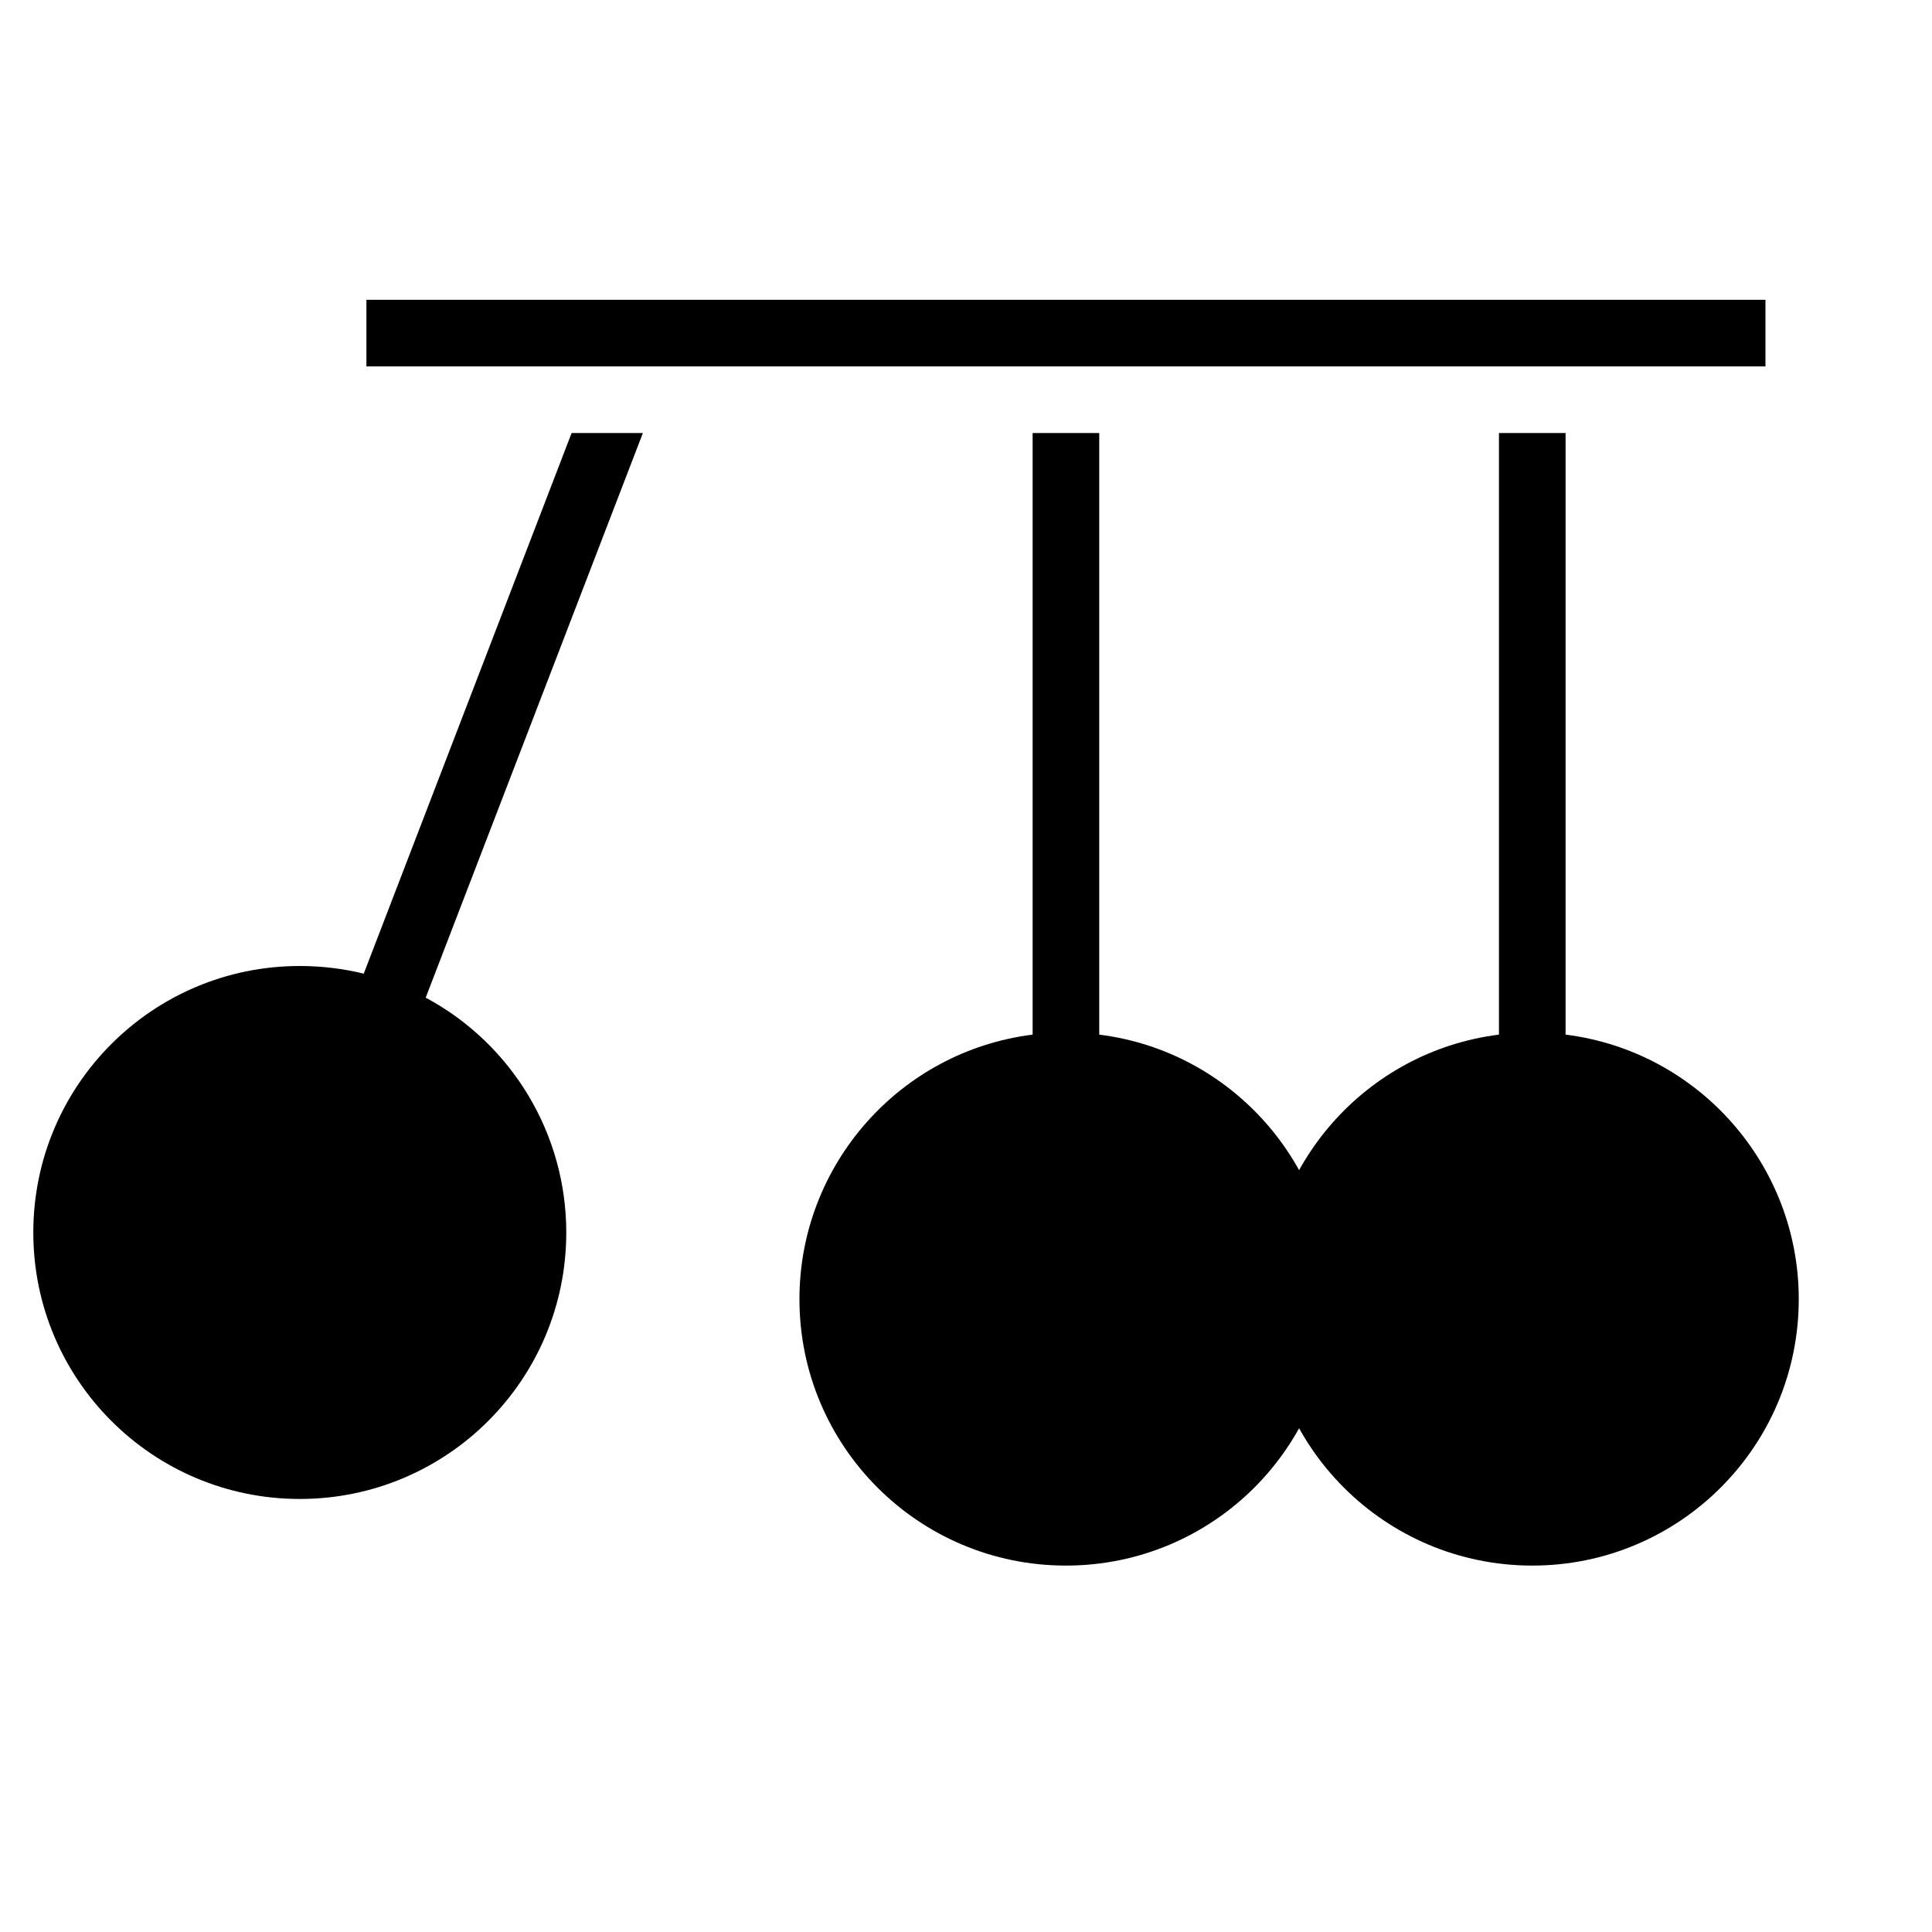 <?xml version="1.0" encoding="UTF-8"?>
<!DOCTYPE svg PUBLIC "-//W3C//DTD SVG 1.1//EN" "http://www.w3.org/Graphics/SVG/1.1/DTD/svg11.dtd">
<svg xmlns="http://www.w3.org/2000/svg" xml:space="preserve" width="580px" height="580px" shape-rendering="geometricPrecision" text-rendering="geometricPrecision" image-rendering="optimizeQuality" fill-rule="nonzero" clip-rule="nonzero" viewBox="0 0 5800 5800" xmlns:xlink="http://www.w3.org/1999/xlink">
	<title>newtons_cradle icon</title>
	<desc>newtons_cradle icon from the IconExperience.com I-Collection. Copyright by INCORS GmbH (www.incors.com).</desc>
		<path id="curve31"  d="M1100,900 5300,900 5300,1100 1100,1100z"/>
	<path id="curve30"  d="M4700 3106c399,50 700,391 700,794 0,442 -358,800 -800,800 -442,0 -800,-358 -800,-800 0,-403 301,-744 700,-794l0 -1806 200 0 0 1806z"/>
	<path id="curve29"  d="M3300 3106c399,50 700,391 700,794 0,442 -358,800 -800,800 -442,0 -800,-358 -800,-800 0,-403 301,-744 700,-794l0 -1806 200 0 0 1806z"/>
	<path id="curve28"  d="M900 2900c66,0 131,8 192,23l624 -1623 214 0 -652 1695c259,139 422,409 422,705 0,442 -358,800 -800,800 -442,0 -800,-358 -800,-800 0,-442 358,-800 800,-800z"/>
</svg>